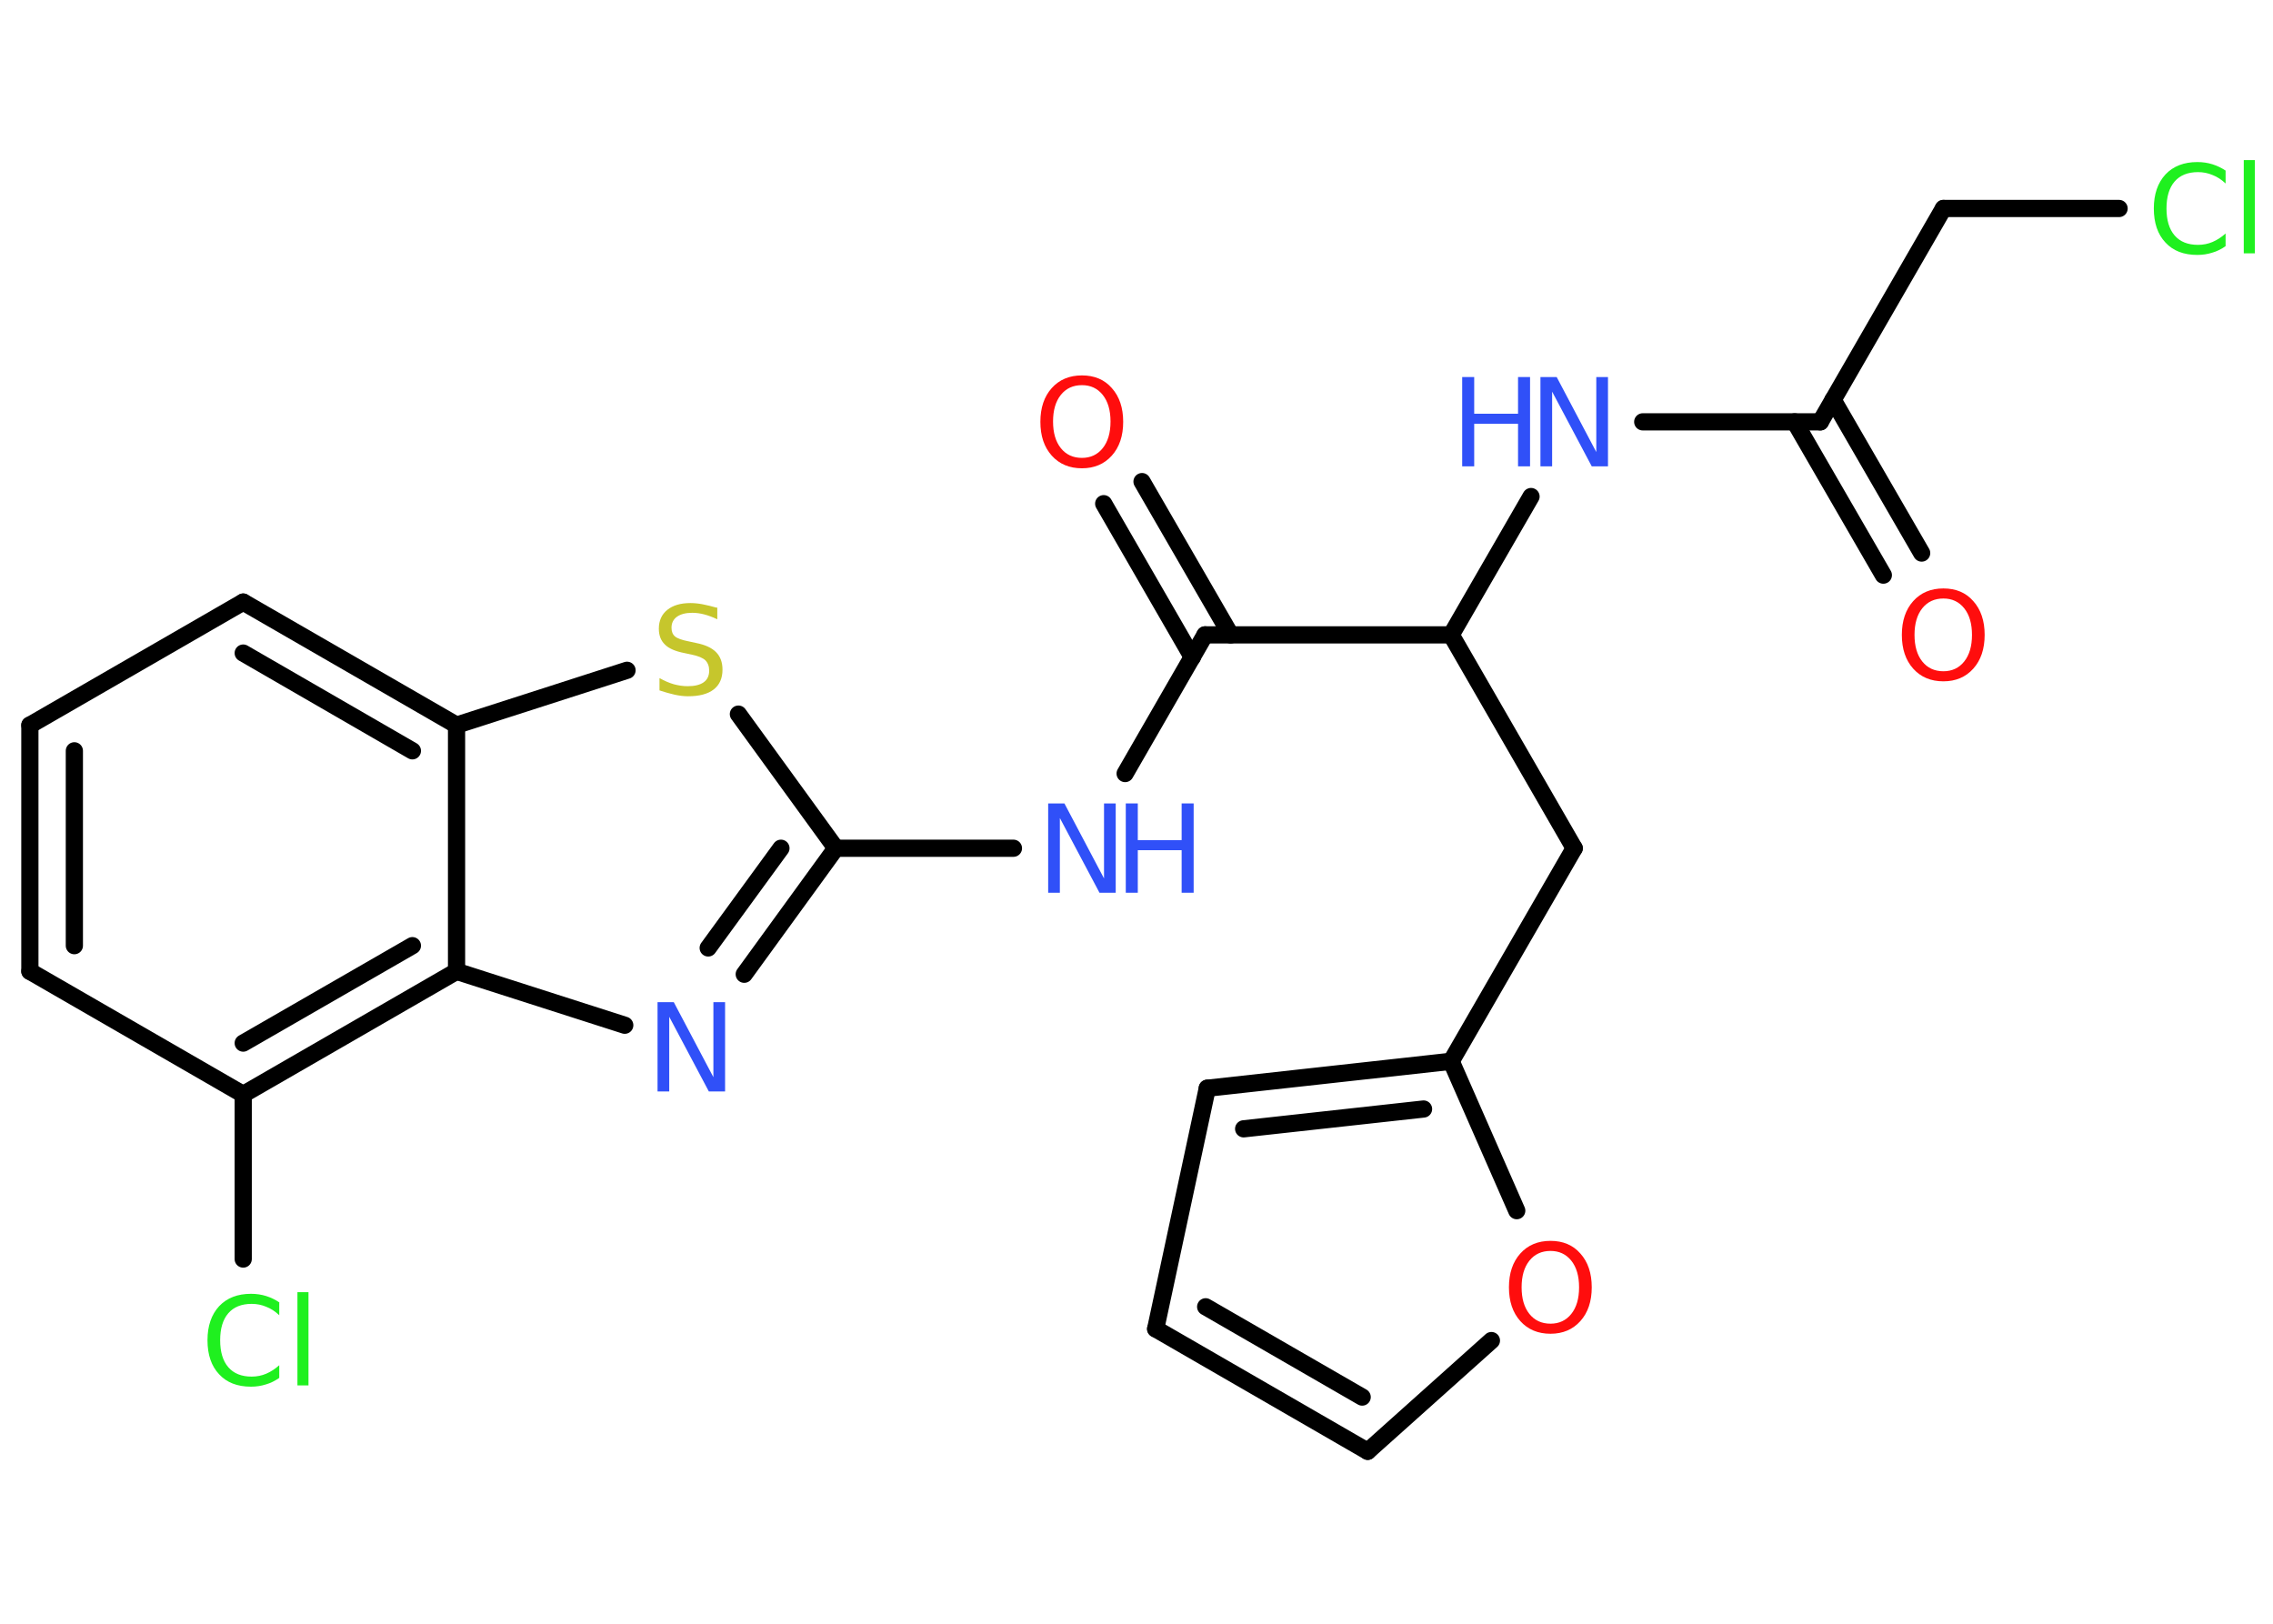 <?xml version='1.0' encoding='UTF-8'?>
<!DOCTYPE svg PUBLIC "-//W3C//DTD SVG 1.1//EN" "http://www.w3.org/Graphics/SVG/1.1/DTD/svg11.dtd">
<svg version='1.2' xmlns='http://www.w3.org/2000/svg' xmlns:xlink='http://www.w3.org/1999/xlink' width='70.0mm' height='50.0mm' viewBox='0 0 70.0 50.0'>
  <desc>Generated by the Chemistry Development Kit (http://github.com/cdk)</desc>
  <g stroke-linecap='round' stroke-linejoin='round' stroke='#000000' stroke-width='.53' fill='#3050F8'>
    <rect x='.0' y='.0' width='70.0' height='50.0' fill='#FFFFFF' stroke='none'/>
    <g id='mol1' class='mol'>
      <g id='mol1bnd1' class='bond'>
        <line x1='58.0' y1='17.71' x2='55.27' y2='12.99'/>
        <line x1='59.18' y1='17.03' x2='56.45' y2='12.31'/>
      </g>
      <line id='mol1bnd2' class='bond' x1='56.06' y1='12.99' x2='59.85' y2='6.42'/>
      <line id='mol1bnd3' class='bond' x1='59.85' y1='6.42' x2='65.26' y2='6.42'/>
      <line id='mol1bnd4' class='bond' x1='56.06' y1='12.99' x2='50.59' y2='12.99'/>
      <line id='mol1bnd5' class='bond' x1='47.15' y1='15.29' x2='44.69' y2='19.55'/>
      <line id='mol1bnd6' class='bond' x1='44.69' y1='19.55' x2='48.48' y2='26.12'/>
      <line id='mol1bnd7' class='bond' x1='48.48' y1='26.12' x2='44.69' y2='32.68'/>
      <g id='mol1bnd8' class='bond'>
        <line x1='44.69' y1='32.68' x2='37.18' y2='33.51'/>
        <line x1='43.84' y1='34.15' x2='38.3' y2='34.76'/>
      </g>
      <line id='mol1bnd9' class='bond' x1='37.18' y1='33.51' x2='35.59' y2='40.92'/>
      <g id='mol1bnd10' class='bond'>
        <line x1='35.59' y1='40.92' x2='42.12' y2='44.69'/>
        <line x1='37.13' y1='40.24' x2='41.95' y2='43.02'/>
      </g>
      <line id='mol1bnd11' class='bond' x1='42.12' y1='44.69' x2='45.93' y2='41.28'/>
      <line id='mol1bnd12' class='bond' x1='44.69' y1='32.68' x2='46.71' y2='37.28'/>
      <line id='mol1bnd13' class='bond' x1='44.69' y1='19.55' x2='37.11' y2='19.55'/>
      <g id='mol1bnd14' class='bond'>
        <line x1='36.72' y1='20.24' x2='33.99' y2='15.51'/>
        <line x1='37.9' y1='19.55' x2='35.17' y2='14.83'/>
      </g>
      <line id='mol1bnd15' class='bond' x1='37.11' y1='19.55' x2='34.65' y2='23.82'/>
      <line id='mol1bnd16' class='bond' x1='31.21' y1='26.12' x2='25.74' y2='26.12'/>
      <g id='mol1bnd17' class='bond'>
        <line x1='22.92' y1='30.0' x2='25.74' y2='26.12'/>
        <line x1='21.81' y1='29.19' x2='24.05' y2='26.12'/>
      </g>
      <line id='mol1bnd18' class='bond' x1='19.24' y1='31.57' x2='14.06' y2='29.91'/>
      <g id='mol1bnd19' class='bond'>
        <line x1='7.49' y1='33.7' x2='14.06' y2='29.91'/>
        <line x1='7.49' y1='32.12' x2='12.7' y2='29.12'/>
      </g>
      <line id='mol1bnd20' class='bond' x1='7.49' y1='33.7' x2='7.49' y2='38.77'/>
      <line id='mol1bnd21' class='bond' x1='7.49' y1='33.7' x2='.92' y2='29.91'/>
      <g id='mol1bnd22' class='bond'>
        <line x1='.92' y1='22.33' x2='.92' y2='29.91'/>
        <line x1='2.29' y1='23.12' x2='2.29' y2='29.12'/>
      </g>
      <line id='mol1bnd23' class='bond' x1='.92' y1='22.33' x2='7.49' y2='18.54'/>
      <g id='mol1bnd24' class='bond'>
        <line x1='14.06' y1='22.33' x2='7.49' y2='18.54'/>
        <line x1='12.7' y1='23.12' x2='7.49' y2='20.11'/>
      </g>
      <line id='mol1bnd25' class='bond' x1='14.06' y1='29.91' x2='14.06' y2='22.33'/>
      <line id='mol1bnd26' class='bond' x1='14.06' y1='22.33' x2='19.31' y2='20.64'/>
      <line id='mol1bnd27' class='bond' x1='25.74' y1='26.12' x2='22.74' y2='21.99'/>
      <path id='mol1atm1' class='atom' d='M59.85 18.43q-.41 .0 -.65 .3q-.24 .3 -.24 .82q.0 .52 .24 .82q.24 .3 .65 .3q.4 .0 .64 -.3q.24 -.3 .24 -.82q.0 -.52 -.24 -.82q-.24 -.3 -.64 -.3zM59.85 18.12q.58 .0 .92 .39q.35 .39 .35 1.04q.0 .65 -.35 1.04q-.35 .39 -.92 .39q-.58 .0 -.93 -.39q-.35 -.39 -.35 -1.04q.0 -.65 .35 -1.04q.35 -.39 .93 -.39z' stroke='none' fill='#FF0D0D'/>
      <path id='mol1atm4' class='atom' d='M68.54 5.26v.39q-.19 -.18 -.4 -.26q-.21 -.09 -.45 -.09q-.47 .0 -.72 .29q-.25 .29 -.25 .83q.0 .54 .25 .83q.25 .29 .72 .29q.24 .0 .45 -.09q.21 -.09 .4 -.26v.39q-.2 .14 -.41 .2q-.22 .07 -.46 .07q-.63 .0 -.98 -.38q-.36 -.38 -.36 -1.05q.0 -.66 .36 -1.05q.36 -.38 .98 -.38q.25 .0 .47 .07q.22 .07 .41 .2zM69.1 4.93h.34v2.87h-.34v-2.87z' stroke='none' fill='#1FF01F'/>
      <g id='mol1atm5' class='atom'>
        <path d='M47.44 11.61h.5l1.22 2.31v-2.31h.36v2.75h-.5l-1.22 -2.3v2.3h-.36v-2.75z' stroke='none'/>
        <path d='M45.03 11.61h.37v1.13h1.35v-1.13h.37v2.75h-.37v-1.31h-1.35v1.31h-.37v-2.75z' stroke='none'/>
      </g>
      <path id='mol1atm12' class='atom' d='M47.75 38.52q-.41 .0 -.65 .3q-.24 .3 -.24 .82q.0 .52 .24 .82q.24 .3 .65 .3q.4 .0 .64 -.3q.24 -.3 .24 -.82q.0 -.52 -.24 -.82q-.24 -.3 -.64 -.3zM47.75 38.21q.58 .0 .92 .39q.35 .39 .35 1.04q.0 .65 -.35 1.04q-.35 .39 -.92 .39q-.58 .0 -.93 -.39q-.35 -.39 -.35 -1.04q.0 -.65 .35 -1.04q.35 -.39 .93 -.39z' stroke='none' fill='#FF0D0D'/>
      <path id='mol1atm14' class='atom' d='M33.32 11.86q-.41 .0 -.65 .3q-.24 .3 -.24 .82q.0 .52 .24 .82q.24 .3 .65 .3q.4 .0 .64 -.3q.24 -.3 .24 -.82q.0 -.52 -.24 -.82q-.24 -.3 -.64 -.3zM33.32 11.56q.58 .0 .92 .39q.35 .39 .35 1.04q.0 .65 -.35 1.04q-.35 .39 -.92 .39q-.58 .0 -.93 -.39q-.35 -.39 -.35 -1.04q.0 -.65 .35 -1.04q.35 -.39 .93 -.39z' stroke='none' fill='#FF0D0D'/>
      <g id='mol1atm15' class='atom'>
        <path d='M32.28 24.74h.5l1.22 2.31v-2.31h.36v2.75h-.5l-1.22 -2.3v2.3h-.36v-2.75z' stroke='none'/>
        <path d='M34.67 24.74h.37v1.13h1.35v-1.13h.37v2.75h-.37v-1.31h-1.35v1.31h-.37v-2.75z' stroke='none'/>
      </g>
      <path id='mol1atm17' class='atom' d='M20.25 30.86h.5l1.22 2.31v-2.31h.36v2.75h-.5l-1.22 -2.3v2.3h-.36v-2.75z' stroke='none'/>
      <path id='mol1atm20' class='atom' d='M8.6 40.11v.39q-.19 -.18 -.4 -.26q-.21 -.09 -.45 -.09q-.47 .0 -.72 .29q-.25 .29 -.25 .83q.0 .54 .25 .83q.25 .29 .72 .29q.24 .0 .45 -.09q.21 -.09 .4 -.26v.39q-.2 .14 -.41 .2q-.22 .07 -.46 .07q-.63 .0 -.98 -.38q-.36 -.38 -.36 -1.05q.0 -.66 .36 -1.05q.36 -.38 .98 -.38q.25 .0 .47 .07q.22 .07 .41 .2zM9.16 39.79h.34v2.87h-.34v-2.87z' stroke='none' fill='#1FF01F'/>
      <path id='mol1atm25' class='atom' d='M22.09 18.71v.36q-.21 -.1 -.4 -.15q-.19 -.05 -.37 -.05q-.3 .0 -.47 .12q-.17 .12 -.17 .34q.0 .18 .11 .27q.11 .09 .42 .15l.23 .05q.41 .08 .61 .28q.2 .2 .2 .54q.0 .4 -.27 .61q-.27 .21 -.79 .21q-.2 .0 -.42 -.05q-.22 -.05 -.46 -.13v-.38q.23 .13 .44 .19q.22 .06 .43 .06q.32 .0 .49 -.12q.17 -.12 .17 -.36q.0 -.2 -.12 -.32q-.12 -.11 -.41 -.17l-.23 -.05q-.42 -.08 -.6 -.26q-.19 -.18 -.19 -.49q.0 -.37 .26 -.58q.26 -.21 .71 -.21q.19 .0 .39 .04q.2 .04 .41 .1z' stroke='none' fill='#C6C62C'/>
    </g>
  </g>
</svg>
